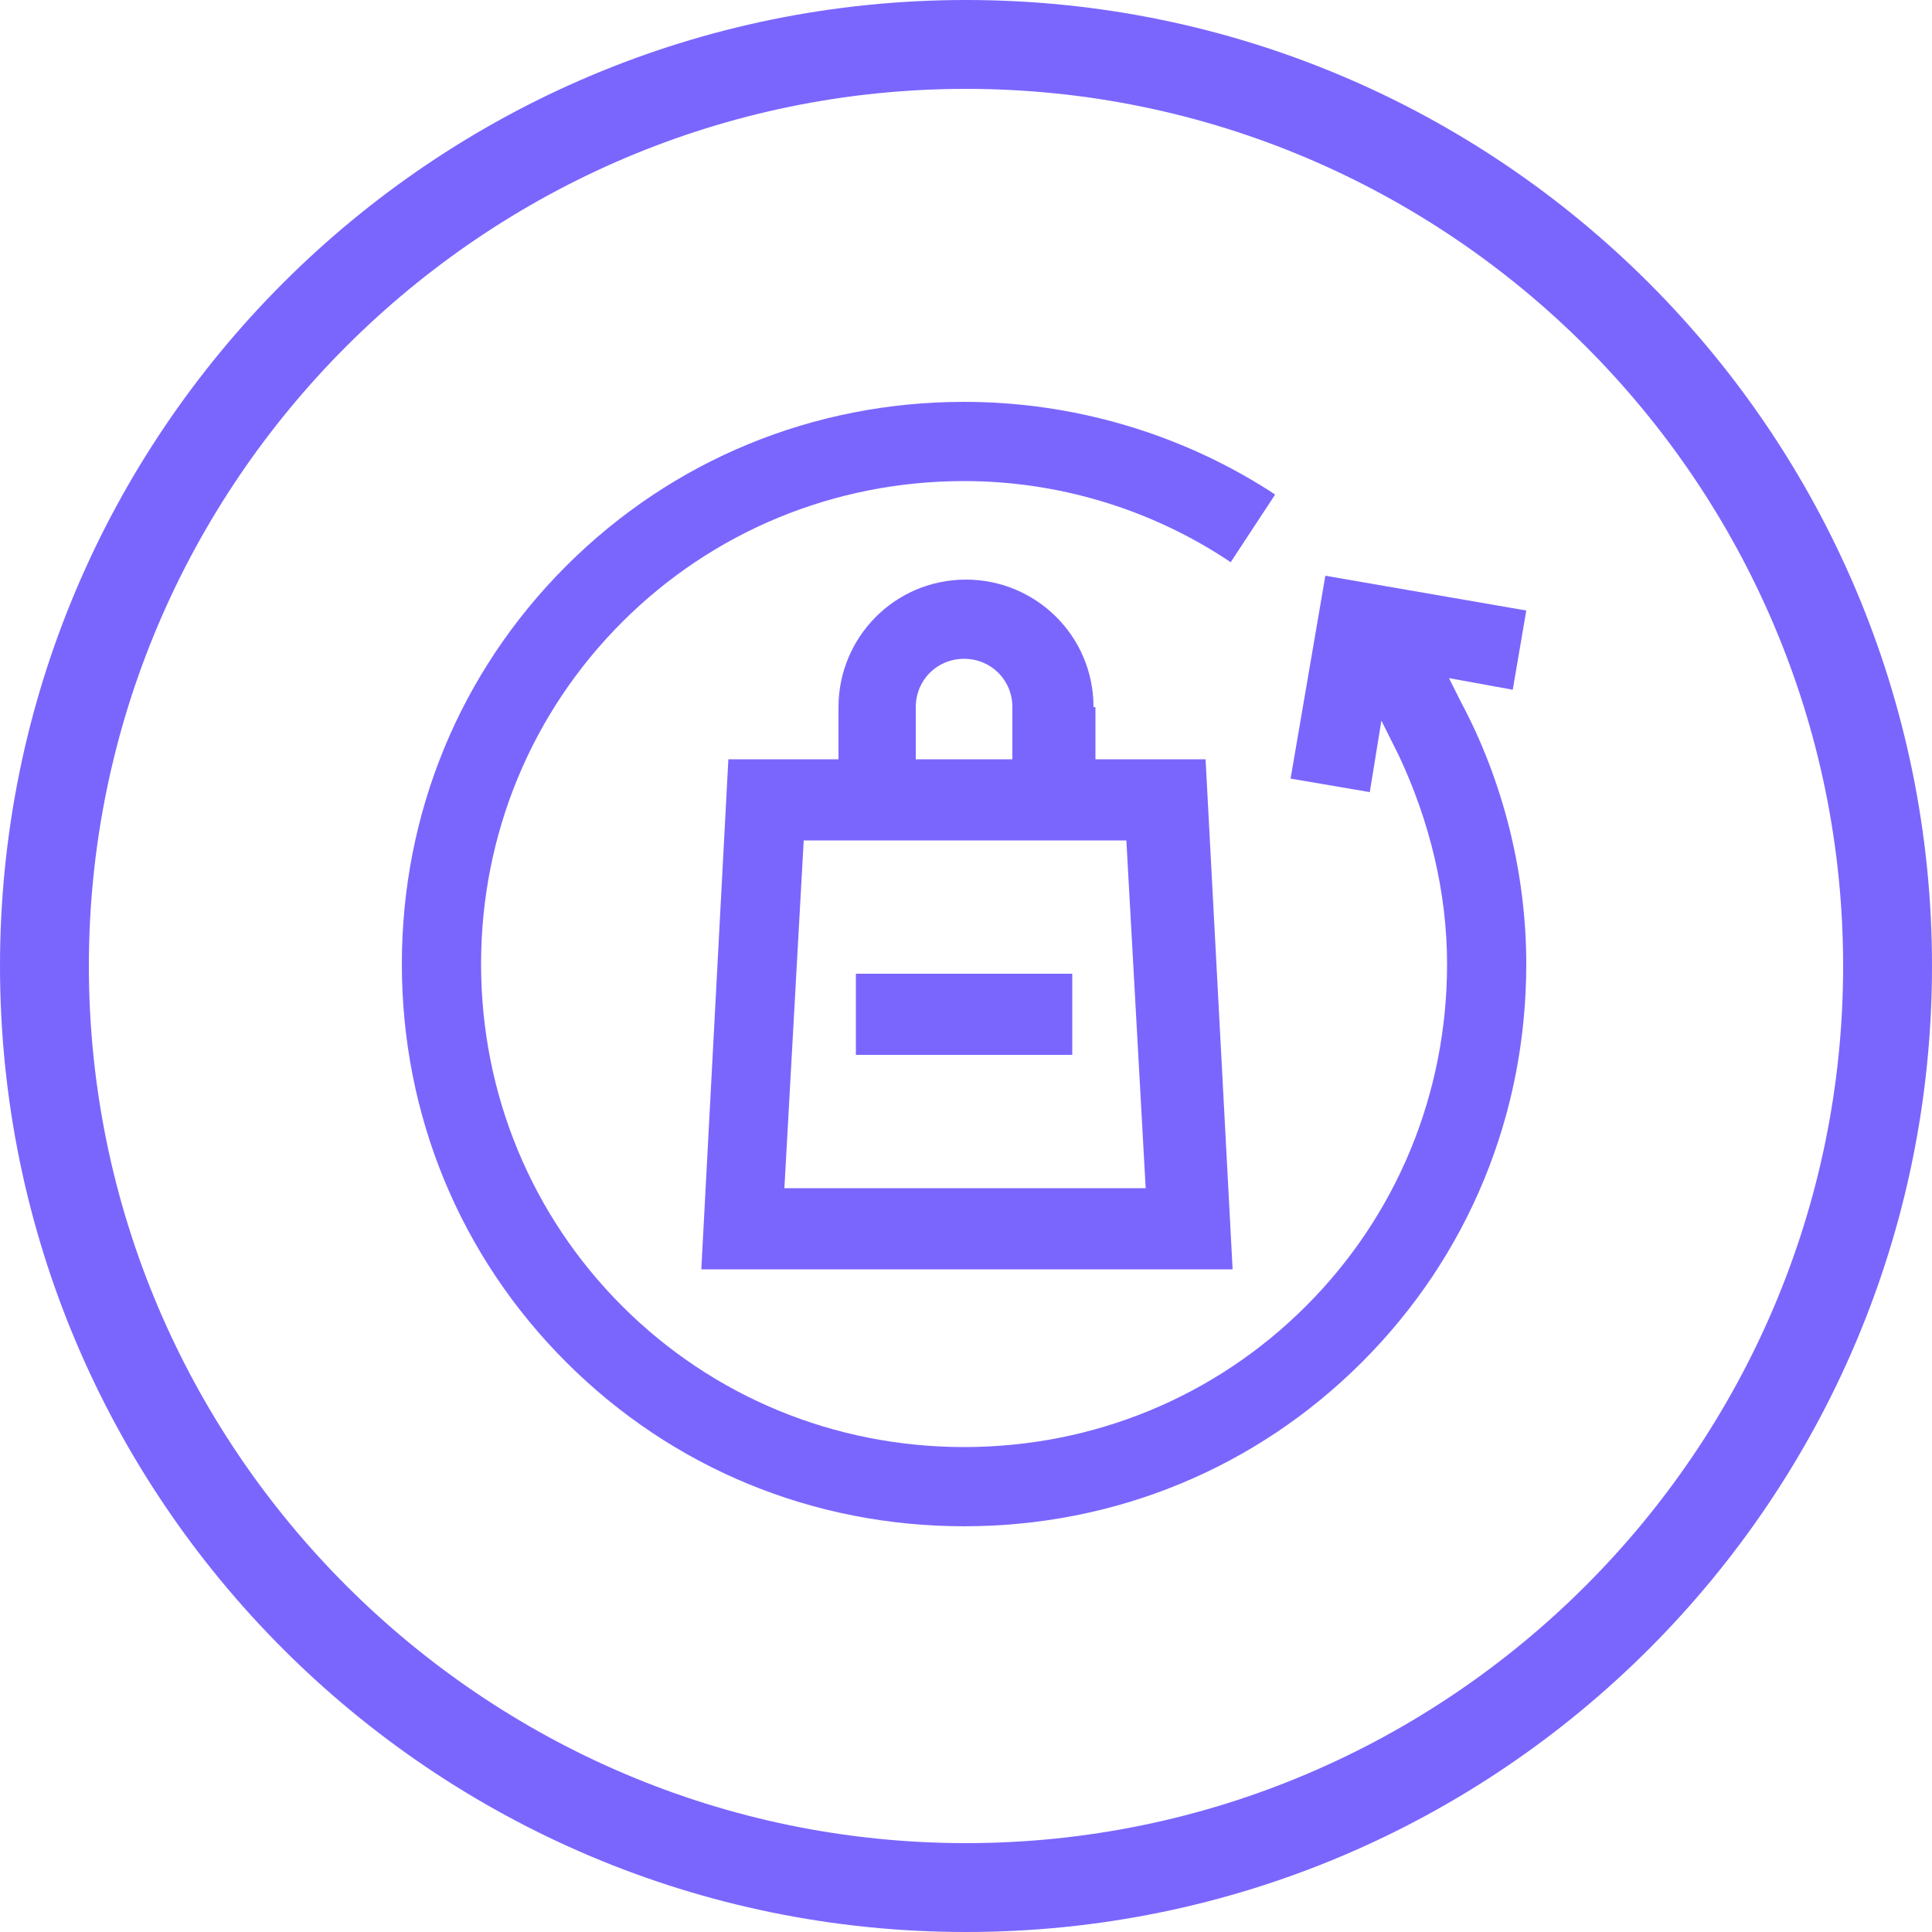 <?xml version="1.0" encoding="utf-8"?>
<!-- Generator: Adobe Illustrator 22.0.1, SVG Export Plug-In . SVG Version: 6.00 Build 0)  -->
<svg version="1.1" id="Layer_1" xmlns="http://www.w3.org/2000/svg" xmlns:xlink="http://www.w3.org/1999/xlink" x="0px" y="0px"
	 viewBox="0 0 100 100" style="enable-background:new 0 0 100 100;" xml:space="preserve">
<style type="text/css">
	.st0{fill:#7A66FD;}
</style>
<g>
	<path class="st0" d="M50,0C22.4,0,0,22.4,0,50c0,27.6,22.4,50,50,50s50-22.4,50-50C100,22.4,77.6,0,50,0z M50,95.4
		C25,95.4,4.6,75,4.6,50C4.6,25,25,4.6,50,4.6S95.4,25,95.4,50C95.4,75,75,95.4,50,95.4z"/>
	<path class="st0" d="M56.6,36.6c0-3.7-3-6.6-6.6-6.6c-3.7,0-6.6,3-6.6,6.6v2.7h-5.7l-1.4,26.4h27.5l-1.4-26.4h-5.7V36.6z
		 M47.4,36.6c0-1.4,1.1-2.5,2.5-2.5c1.4,0,2.5,1.1,2.5,2.5v2.7h-5V36.6z M58.3,43.5l1,18H40.6l1-18H58.3z"/>
	<path class="st0" d="M68.6,29.8l-1.8,10.5l4.1,0.7l0.6-3.7l0.9,1.8c1.6,3.4,2.5,7.1,2.5,10.8c0,6.7-2.6,13-7.3,17.7
		c-4.7,4.7-11,7.3-17.7,7.3s-13-2.6-17.7-7.3c-4.7-4.7-7.3-11-7.3-17.7c0-6.7,2.6-13,7.3-17.7c4.7-4.7,11-7.3,17.7-7.3
		c4.8,0,9.5,1.4,13.5,4l0.3,0.2l2.3-3.5l-0.3-0.2c-4.7-3-10.2-4.6-15.8-4.6c-7.8,0-15.1,3-20.6,8.5c-5.5,5.5-8.5,12.8-8.5,20.6
		c0,7.8,3,15.1,8.5,20.6c5.5,5.5,12.8,8.5,20.6,8.5s15.1-3,20.6-8.5c5.5-5.5,8.5-12.8,8.5-20.6c0-4.7-1.2-9.5-3.4-13.6l-0.6-1.2
		l3.3,0.6l0.7-4.1L68.6,29.8z"/>
	<rect x="44.3" y="50.4" class="st0" width="11.2" height="4.2"/>
</g>
</svg>
